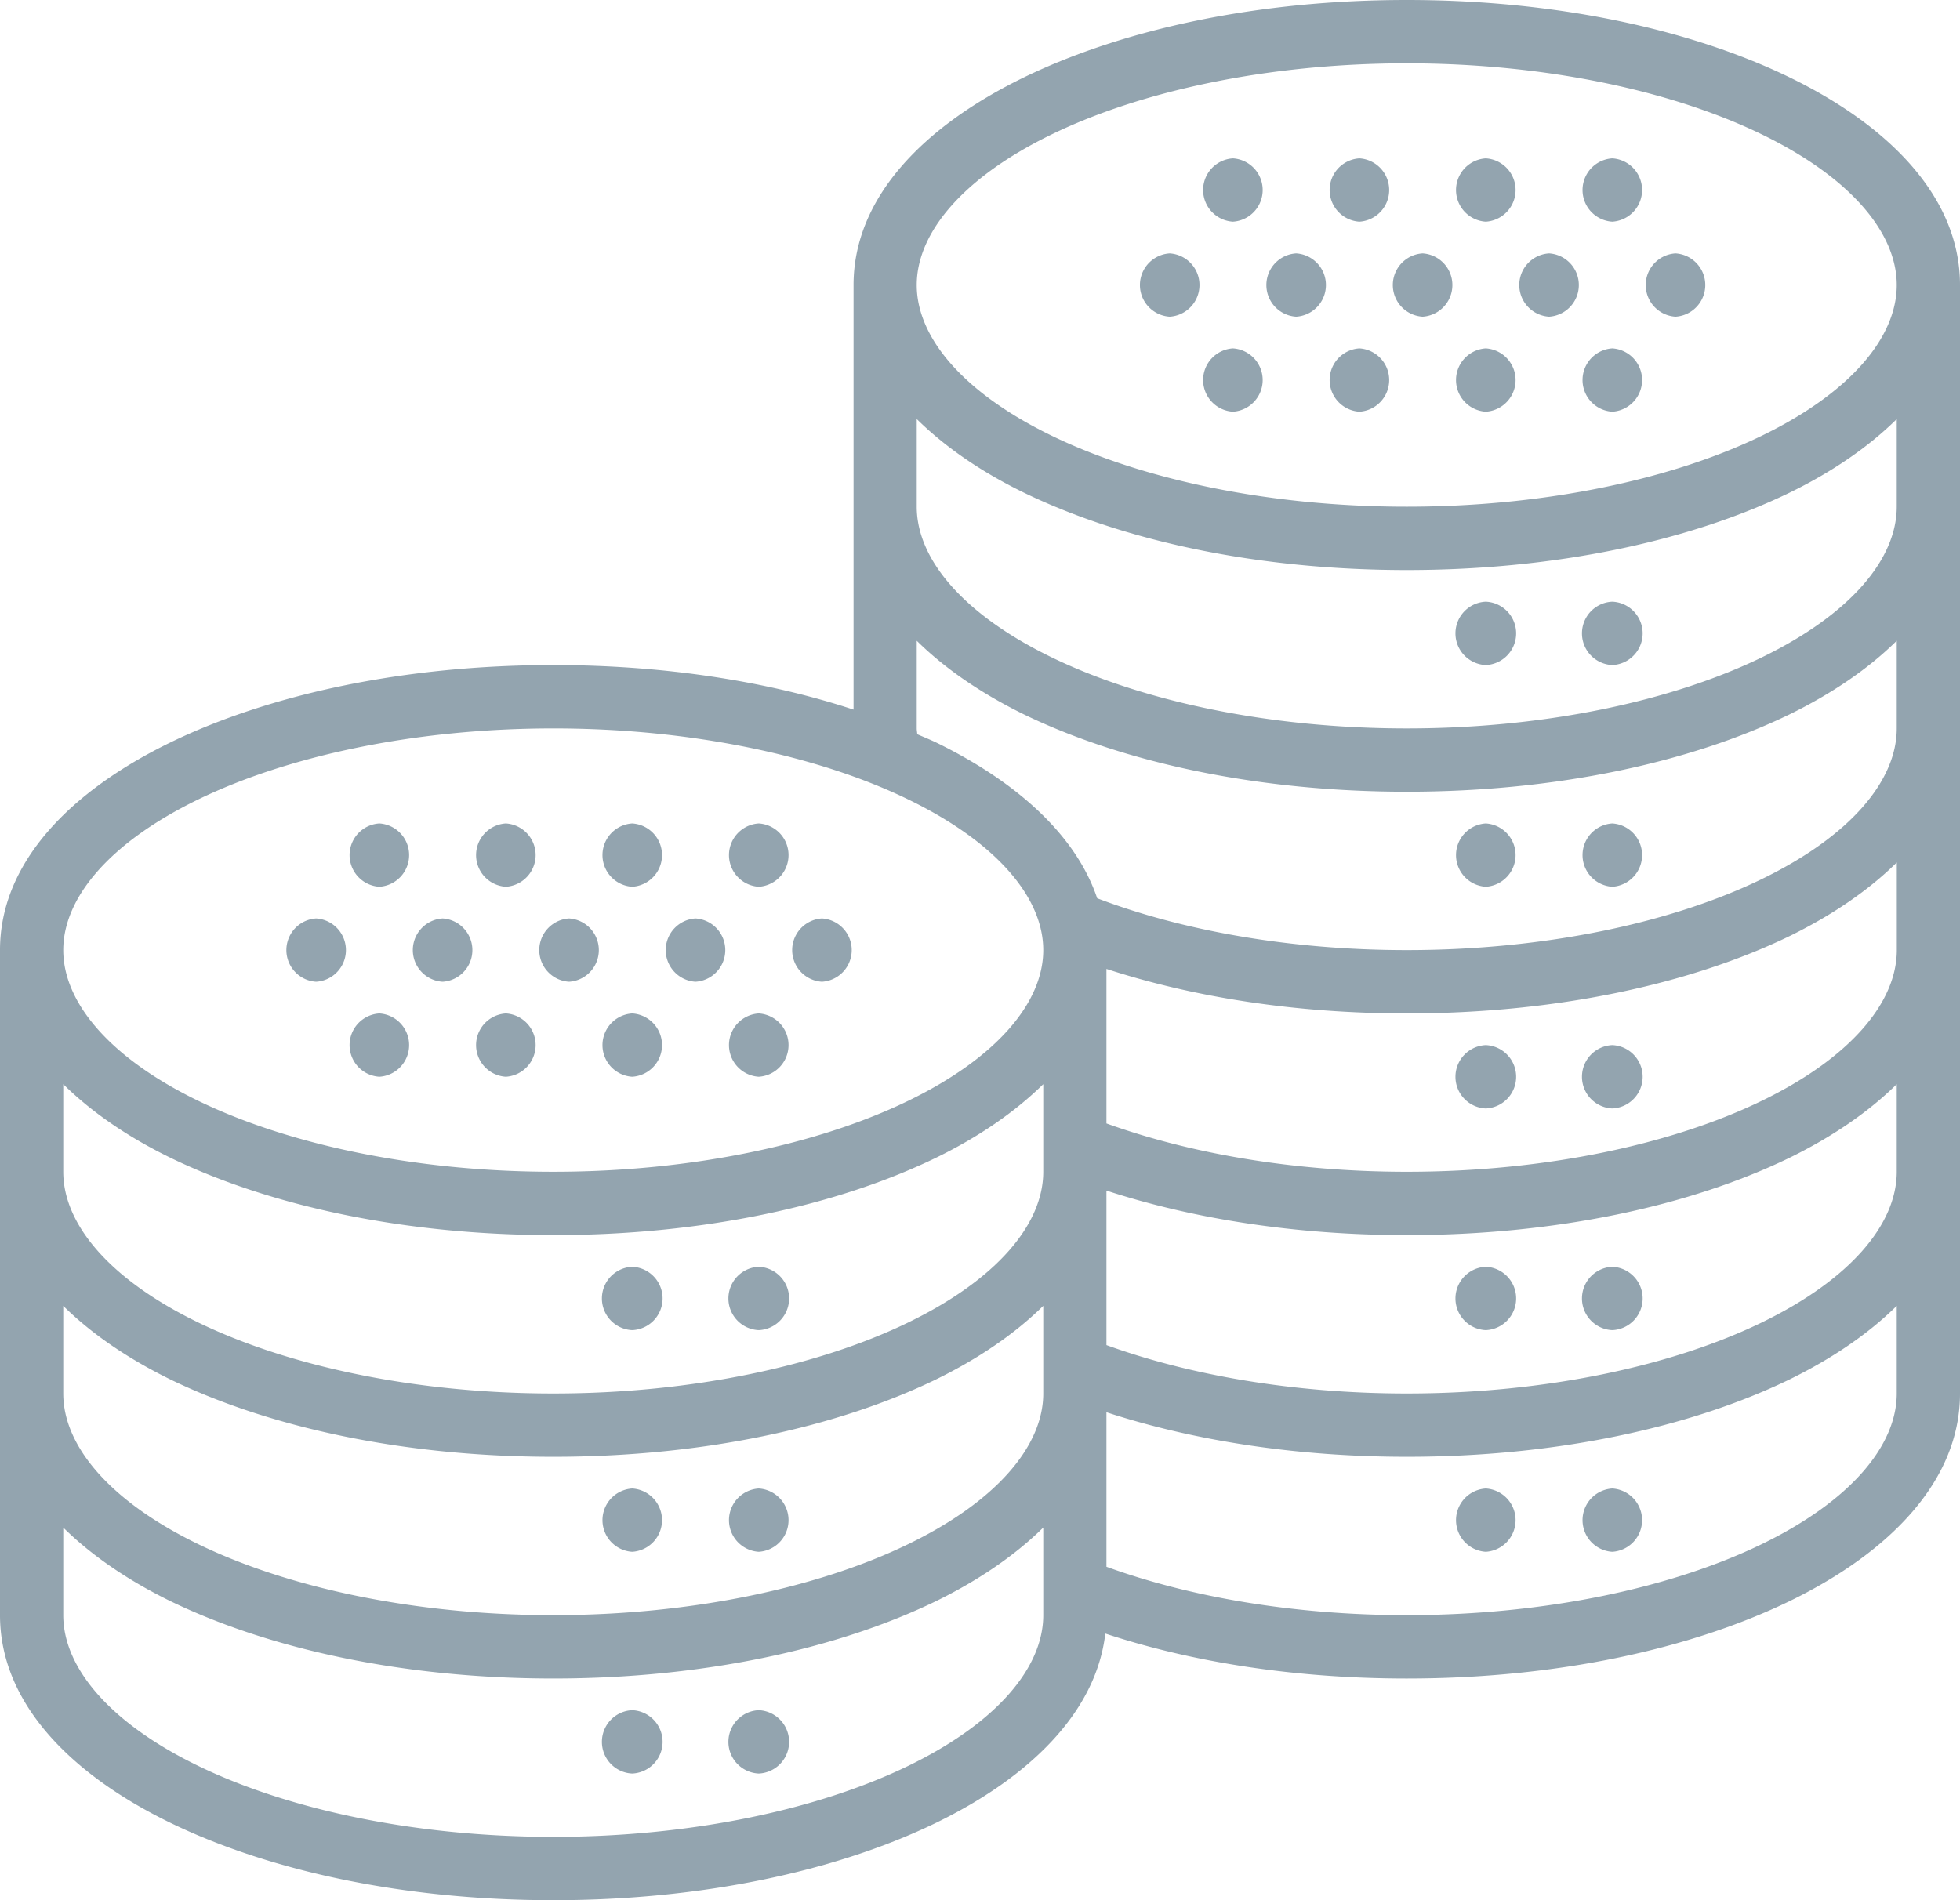 <svg xmlns="http://www.w3.org/2000/svg" width="33" height="32" viewBox="0 0 33 32">
    <path fill="#93A4AF" fill-rule="nonzero" d="M23.685 0c-2.494 0-4.757.485-6.443 1.302-1.684.819-2.871 2.023-2.871 3.498v7.15c-1.46-.48-3.194-.75-5.056-.75-2.495 0-4.758.485-6.444 1.302C1.187 13.321 0 14.525 0 16v11.2c0 1.475 1.187 2.68 2.871 3.498C4.557 31.515 6.82 32 9.315 32c2.494 0 4.757-.485 6.443-1.302 1.563-.76 2.696-1.854 2.852-3.188 1.464.484 3.204.757 5.075.757 2.495 0 4.758-.486 6.444-1.302 1.684-.82 2.871-2.023 2.871-3.498V4.8c0-1.475-1.187-2.68-2.871-3.498C28.443.485 26.18 0 23.685 0zm0 1.067c2.356 0 4.485.47 5.978 1.196 1.493.725 2.272 1.656 2.272 2.537s-.78 1.813-2.272 2.538c-1.493.725-3.622 1.195-5.978 1.195-2.355 0-4.484-.47-5.977-1.195-1.493-.725-2.273-1.657-2.273-2.538 0-.881.78-1.812 2.273-2.537 1.493-.725 3.622-1.196 5.977-1.196zm-2.927 1.6a.534.534 0 0 0 0 1.066.534.534 0 0 0 0-1.066zm2.13 0a.534.534 0 0 0 0 1.066.534.534 0 0 0 0-1.066zm2.128 0a.534.534 0 0 0 0 1.066.534.534 0 0 0 0-1.066zm2.13 0a.534.534 0 0 0 0 1.066.534.534 0 0 0 0-1.066zm-7.452 1.6a.534.534 0 0 0 0 1.066.534.534 0 0 0 0-1.066zm2.129 0a.534.534 0 0 0 0 1.066.534.534 0 0 0 0-1.066zm2.129 0a.534.534 0 0 0 0 1.066.534.534 0 0 0 0-1.066zm2.129 0a.534.534 0 0 0 0 1.066.534.534 0 0 0 0-1.066zm2.129 0a.534.534 0 0 0 0 1.066.534.534 0 0 0 0-1.066zm-7.452 1.6a.534.534 0 0 0 0 1.066.534.534 0 0 0 0-1.066zm2.13 0a.534.534 0 0 0 0 1.066.534.534 0 0 0 0-1.066zm2.128 0a.534.534 0 0 0 0 1.066.534.534 0 0 0 0-1.066zm2.13 0a.534.534 0 0 0 0 1.066.534.534 0 0 0 0-1.066zm-11.71 1.191c.482.475 1.095.894 1.806 1.24 1.686.817 3.949 1.302 6.443 1.302 2.495 0 4.758-.485 6.444-1.302.71-.346 1.324-.765 1.806-1.24v1.475c0 .882-.78 1.813-2.272 2.538-1.493.725-3.622 1.196-5.978 1.196-2.355 0-4.484-.471-5.977-1.196-1.493-.725-2.273-1.656-2.273-2.538V7.058zm9.58 3.075a.534.534 0 0 0 0 1.067.534.534 0 0 0 0-1.067zm2.13 0a.534.534 0 0 0 0 1.067.534.534 0 0 0 0-1.067zm-11.71.659c.482.475 1.095.891 1.806 1.24 1.686.816 3.949 1.301 6.443 1.301 2.495 0 4.758-.485 6.444-1.302.71-.348 1.324-.764 1.806-1.24v1.476c0 .88-.78 1.812-2.272 2.537C28.17 15.53 26.041 16 23.685 16c-1.979 0-3.794-.333-5.212-.873-.364-1.08-1.378-1.973-2.715-2.625-.102-.048-.21-.092-.314-.137-.002-.034-.009-.065-.009-.098v-1.475zm-6.121 1.475c2.355 0 4.484.47 5.977 1.196 1.493.725 2.273 1.656 2.273 2.537s-.78 1.813-2.273 2.538c-1.493.725-3.622 1.195-5.977 1.195-2.356 0-4.485-.47-5.978-1.195C1.844 17.813 1.065 16.88 1.065 16c0-.881.78-1.812 2.272-2.537 1.493-.725 3.622-1.196 5.978-1.196zm-2.928 1.6a.534.534 0 0 0 0 1.066.534.534 0 0 0 0-1.066zm2.13 0a.534.534 0 0 0 0 1.066.534.534 0 0 0 0-1.066zm2.128 0a.534.534 0 0 0 0 1.066.534.534 0 0 0 0-1.066zm2.13 0a.534.534 0 0 0 0 1.066.534.534 0 0 0 0-1.066zm12.241 0a.534.534 0 0 0 0 1.066.534.534 0 0 0 0-1.066zm2.13 0a.534.534 0 0 0 0 1.066.534.534 0 0 0 0-1.066zm4.79.658V16c0 .881-.78 1.813-2.273 2.538-1.493.725-3.622 1.195-5.978 1.195-1.908 0-3.66-.31-5.056-.814v-2.602c1.46.477 3.194.75 5.056.75 2.495 0 4.758-.486 6.444-1.302.71-.348 1.324-.765 1.806-1.24zm-26.613.942a.534.534 0 0 0 0 1.066.534.534 0 0 0 0-1.066zm2.129 0a.534.534 0 0 0 0 1.066.534.534 0 0 0 0-1.066zm2.129 0a.534.534 0 0 0 0 1.066.534.534 0 0 0 0-1.066zm2.129 0a.534.534 0 0 0 0 1.066.534.534 0 0 0 0-1.066zm2.129 0a.534.534 0 0 0 0 1.066.534.534 0 0 0 0-1.066zm-7.452 1.6a.534.534 0 0 0 0 1.066.534.534 0 0 0 0-1.066zm2.13 0a.534.534 0 0 0 0 1.066.534.534 0 0 0 0-1.066zm2.128 0a.534.534 0 0 0 0 1.066.534.534 0 0 0 0-1.066zm2.13 0a.534.534 0 0 0 0 1.066.534.534 0 0 0 0-1.066zm12.241.533a.534.534 0 0 0 0 1.067.534.534 0 0 0 0-1.067zm2.13 0a.534.534 0 0 0 0 1.067.534.534 0 0 0 0-1.067zm-26.081.658c.482.475 1.095.894 1.806 1.24 1.686.817 3.949 1.302 6.444 1.302 2.494 0 4.757-.485 6.443-1.302.71-.346 1.324-.765 1.807-1.24v1.475c0 .882-.78 1.813-2.273 2.538-1.493.725-3.622 1.196-5.977 1.196-2.356 0-4.485-.471-5.978-1.196-1.493-.725-2.272-1.656-2.272-2.538v-1.475zm30.87 0v1.475c0 .882-.78 1.813-2.272 2.538-1.493.725-3.622 1.196-5.978 1.196-1.908 0-3.663-.31-5.056-.815V20.05c1.46.477 3.194.75 5.056.75 2.495 0 4.758-.485 6.444-1.302.71-.348 1.324-.765 1.806-1.24zm-21.29 3.075a.534.534 0 0 0 0 1.067.534.534 0 0 0 0-1.067zm2.13 0a.534.534 0 0 0 0 1.067.534.534 0 0 0 0-1.067zm12.241 0a.534.534 0 0 0 0 1.067.534.534 0 0 0 0-1.067zm2.13 0a.534.534 0 0 0 0 1.067.534.534 0 0 0 0-1.067zm-26.081.659c.482.475 1.095.891 1.806 1.24 1.686.816 3.949 1.301 6.444 1.301 2.494 0 4.757-.485 6.443-1.302.71-.348 1.324-.764 1.807-1.24v1.476c0 .88-.78 1.812-2.273 2.537-1.493.725-3.622 1.196-5.977 1.196-2.356 0-4.485-.47-5.978-1.196-1.493-.725-2.272-1.656-2.272-2.537v-1.475zm30.87 0v1.475c0 .88-.78 1.812-2.272 2.537-1.493.725-3.622 1.196-5.978 1.196-1.908 0-3.663-.308-5.056-.815v-2.602c1.46.477 3.194.75 5.056.75 2.495 0 4.758-.485 6.444-1.302.71-.348 1.324-.764 1.806-1.24zm-21.29 3.075a.534.534 0 0 0 0 1.066.534.534 0 0 0 0-1.066zm2.13 0a.534.534 0 0 0 0 1.066.534.534 0 0 0 0-1.066zm12.241 0a.534.534 0 0 0 0 1.066.534.534 0 0 0 0-1.066zm2.13 0a.534.534 0 0 0 0 1.066.534.534 0 0 0 0-1.066zm-26.081.658c.482.475 1.095.892 1.806 1.24 1.686.816 3.949 1.302 6.444 1.302 2.494 0 4.757-.486 6.443-1.302.71-.348 1.324-.765 1.807-1.24V27.2c0 .881-.78 1.813-2.273 2.538-1.493.725-3.622 1.195-5.977 1.195-2.356 0-4.485-.47-5.978-1.195-1.493-.725-2.272-1.657-2.272-2.538v-1.475zm9.58 3.075a.534.534 0 0 0 0 1.067.534.534 0 0 0 0-1.067zm2.13 0a.534.534 0 0 0 0 1.067.534.534 0 0 0 0-1.067z"/>
</svg>

